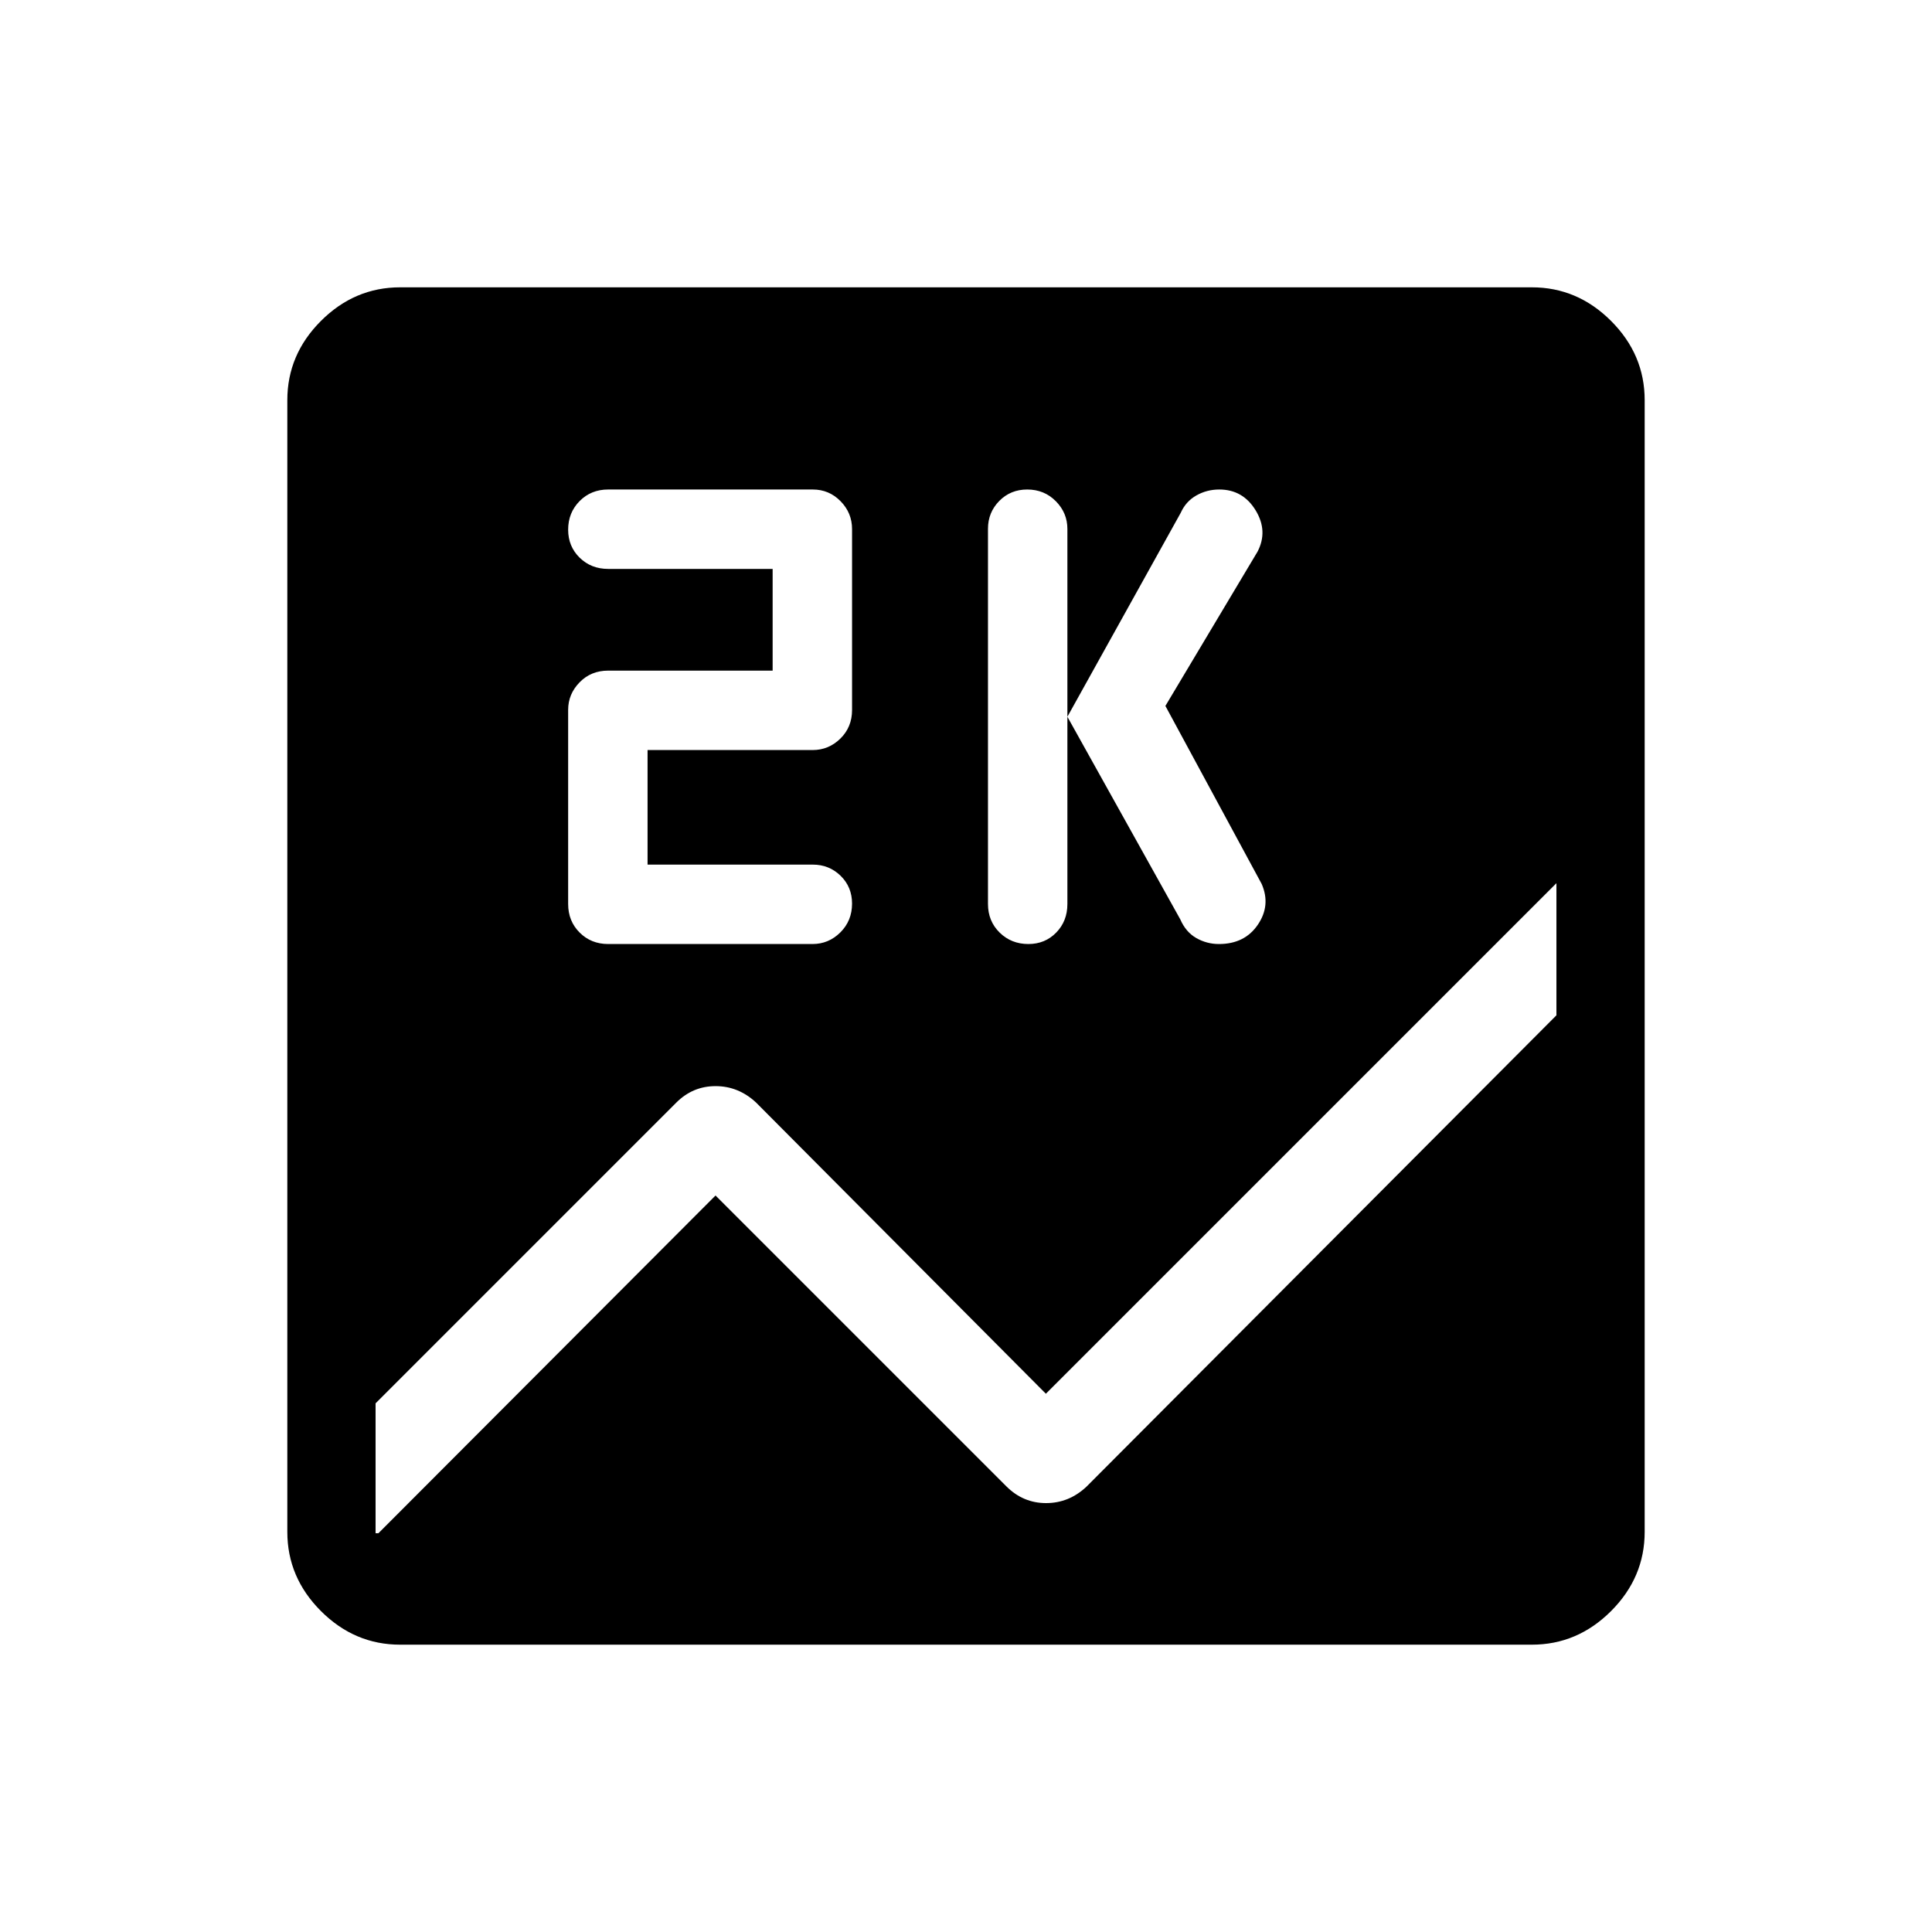 <svg xmlns="http://www.w3.org/2000/svg" height="48" viewBox="0 -960 960 960" width="48"><path d="M198.83-142.77q-22.66 0-39.36-16.7t-16.7-39.36v-562.34q0-22.66 16.7-39.36t39.36-16.7h562.34q22.66 0 39.36 16.7t16.7 39.36v562.34q0 22.66-16.7 39.36t-39.36 16.7H198.83ZM773.38-455.5v-65.65L519.69-267.46 375.65-412.19q-8.75-8.12-20.08-8.12-11.34 0-19.51 8.18L186.62-262.69v64.54h1.42l167.5-167.81 144.61 144.61q8.3 8.23 19.64 8.23t20.02-8.11L773.38-455.5ZM511-490.92q8.29 0 13.84-5.7 5.54-5.7 5.54-14.19v-186.36q0-7.99-5.75-13.79-5.75-5.81-14.21-5.81-8.3 0-13.9 5.7t-5.6 13.8v186.46q0 8.49 5.78 14.19 5.79 5.7 14.3 5.7Zm68.08-118.31 45.8-76.69q5.31-10.23-.99-20.54-6.31-10.31-18.04-10.31-6.21 0-11.43 2.98-5.21 2.98-7.71 8.58l-56.33 101.36 56.09 100.66q2.74 6.31 7.94 9.29 5.21 2.98 11.28 2.98 12.82 0 19.33-9.62 6.52-9.61 1.9-20.23l-47.84-88.46Zm-257.31 78.85v-56.93h82.04q7.96 0 13.77-5.7 5.8-5.7 5.8-14.18v-89.92q0-8.03-5.7-13.84-5.71-5.82-13.81-5.82H302.19q-8.48 0-14.18 5.75-5.7 5.75-5.7 14.22 0 8.3 5.7 13.9 5.7 5.59 14.18 5.59h81.73v50.54h-81.73q-8.55 0-14.22 5.84-5.66 5.83-5.66 13.64v96.48q0 8.49 5.7 14.19 5.7 5.7 14.18 5.7h101.56q8.01 0 13.82-5.78 5.81-5.79 5.81-14.3 0-8.29-5.7-13.84-5.7-5.54-13.8-5.54h-82.11Z"/></svg>